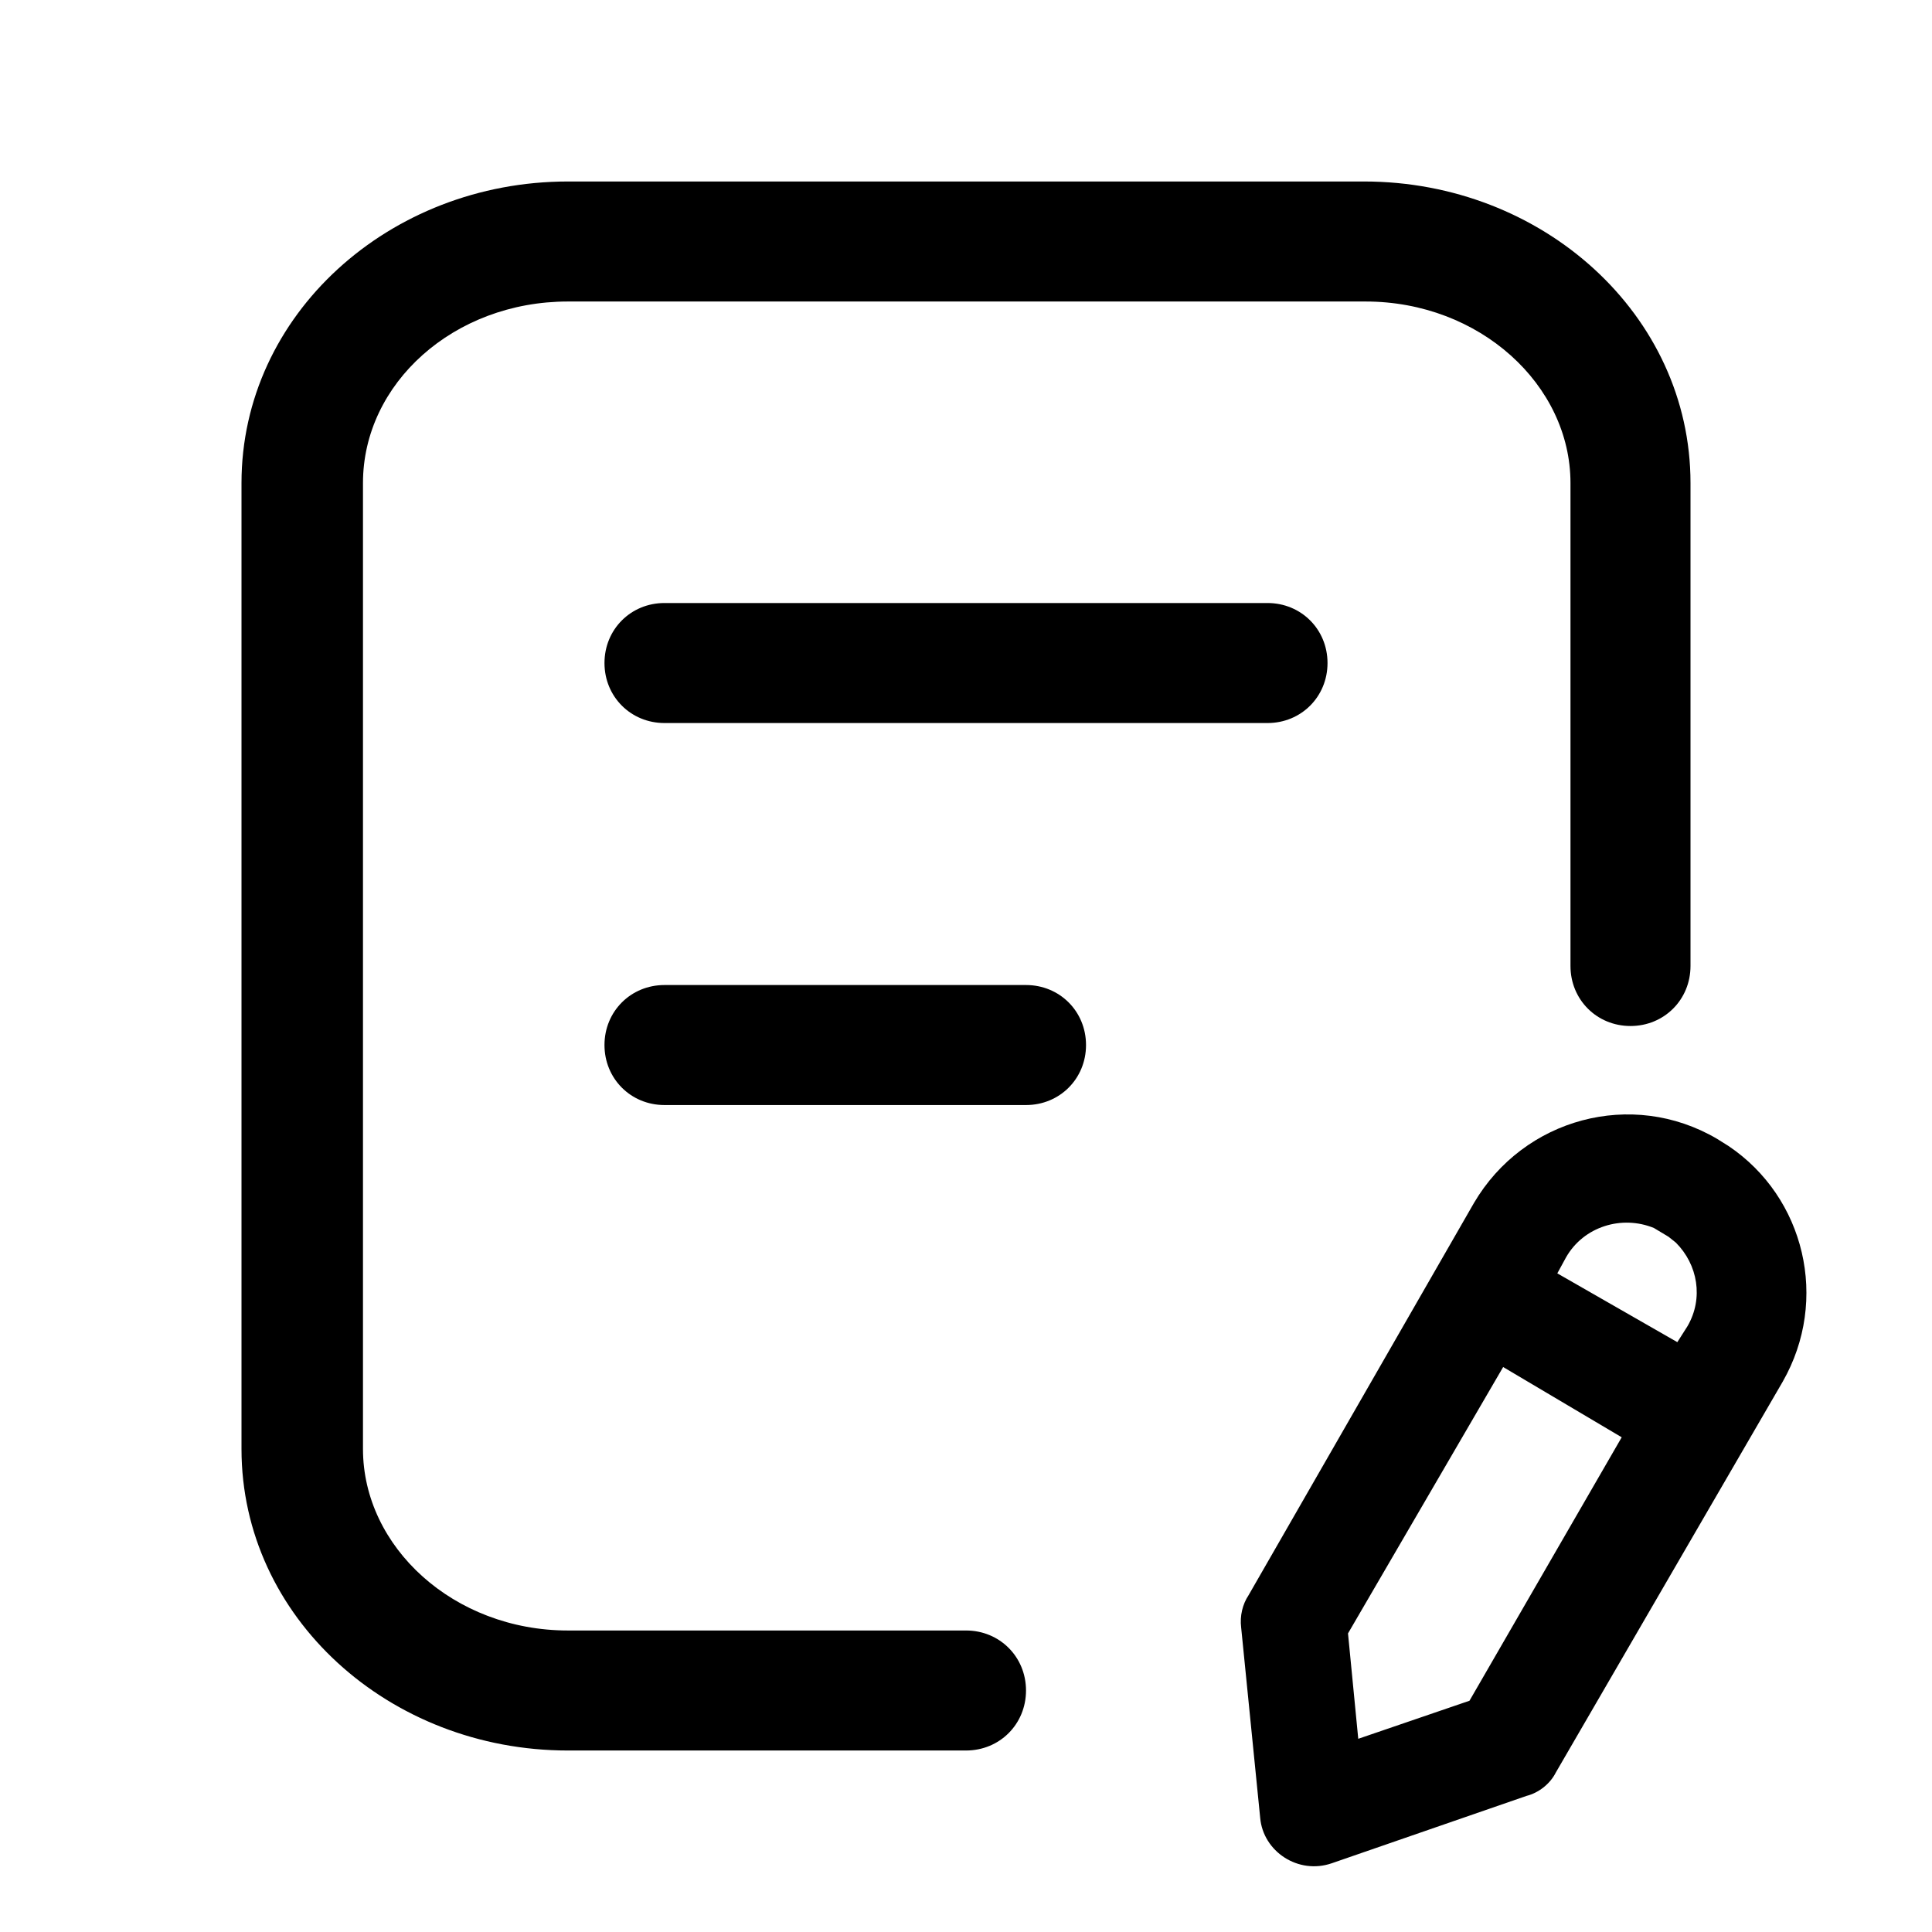 <?xml version="1.0" encoding="utf-8"?>
<!-- Generator: Adobe Illustrator 26.0.2, SVG Export Plug-In . SVG Version: 6.00 Build 0)  -->
<svg version="1.1" id="图层_1" xmlns="http://www.w3.org/2000/svg" xmlns:xlink="http://www.w3.org/1999/xlink" x="0px" y="0px"
	 viewBox="0 0 132 132" style="enable-background:new 0 0 132 132;" xml:space="preserve">
<style type="text/css">
	.st0{fill:none;}
	.st1{fill:currentColor;}
</style>
<rect id="size" class="st0" width="132" height="132"/>
<path id="形状结合" class="st1" d="M100.7,82.2c3.4-5.8,10.8-7.8,16.6-4.4l0,0l0.8,0.5c5.2,3.5,6.9,10.5,3.7,16.1l0,0
	l-15.5,26.7c-0.4,0.8-1.2,1.4-2,1.6l0,0l-13.3,4.6c-2.3,0.8-4.7-0.8-4.9-3.1l0,0l-1.3-13c-0.1-0.8,0.1-1.6,0.5-2.2l0,0L100.7,82.2z
	 M93.2,12.4c12.2,0,22.3,9.1,22.3,20.6v33c0,2.3-1.8,4.1-4.1,4.1s-4.1-1.8-4.1-4.1V33c0-6.7-6.2-12.4-14-12.4H38.8
	c-7.8,0-14,5.6-14,12.4v66c0,6.7,6.2,12.4,14,12.4H66c2.3,0,4.1,1.8,4.1,4.1s-1.8,4.1-4.1,4.1H38.8c-12.2,0-22.3-9.1-22.3-20.6V33
	c0-11.5,10.1-20.6,22.3-20.6H93.2z M102.7,93.4l-10.6,18.2l0.7,7.2l7.6-2.6l10.4-18L102.7,93.4z M113,83.9c-2.2-0.9-4.8-0.1-6,2l0,0
	l-0.6,1.1l8.2,4.7l0.7-1.1c1.1-1.9,0.7-4.2-0.8-5.7l-0.5-0.4l-0.5-0.3L113,83.9z M70.1,67.3c2.3,0,4.1,1.8,4.1,4.1
	c0,2.3-1.8,4.1-4.1,4.1H45.4c-2.3,0-4.1-1.8-4.1-4.1c0-2.3,1.8-4.1,4.1-4.1H70.1z M86.6,41.2c2.3,0,4.1,1.8,4.1,4.1
	c0,2.3-1.8,4.1-4.1,4.1H45.4c-2.3,0-4.1-1.8-4.1-4.1c0-2.3,1.8-4.1,4.1-4.1H86.6z"/>
</svg>
